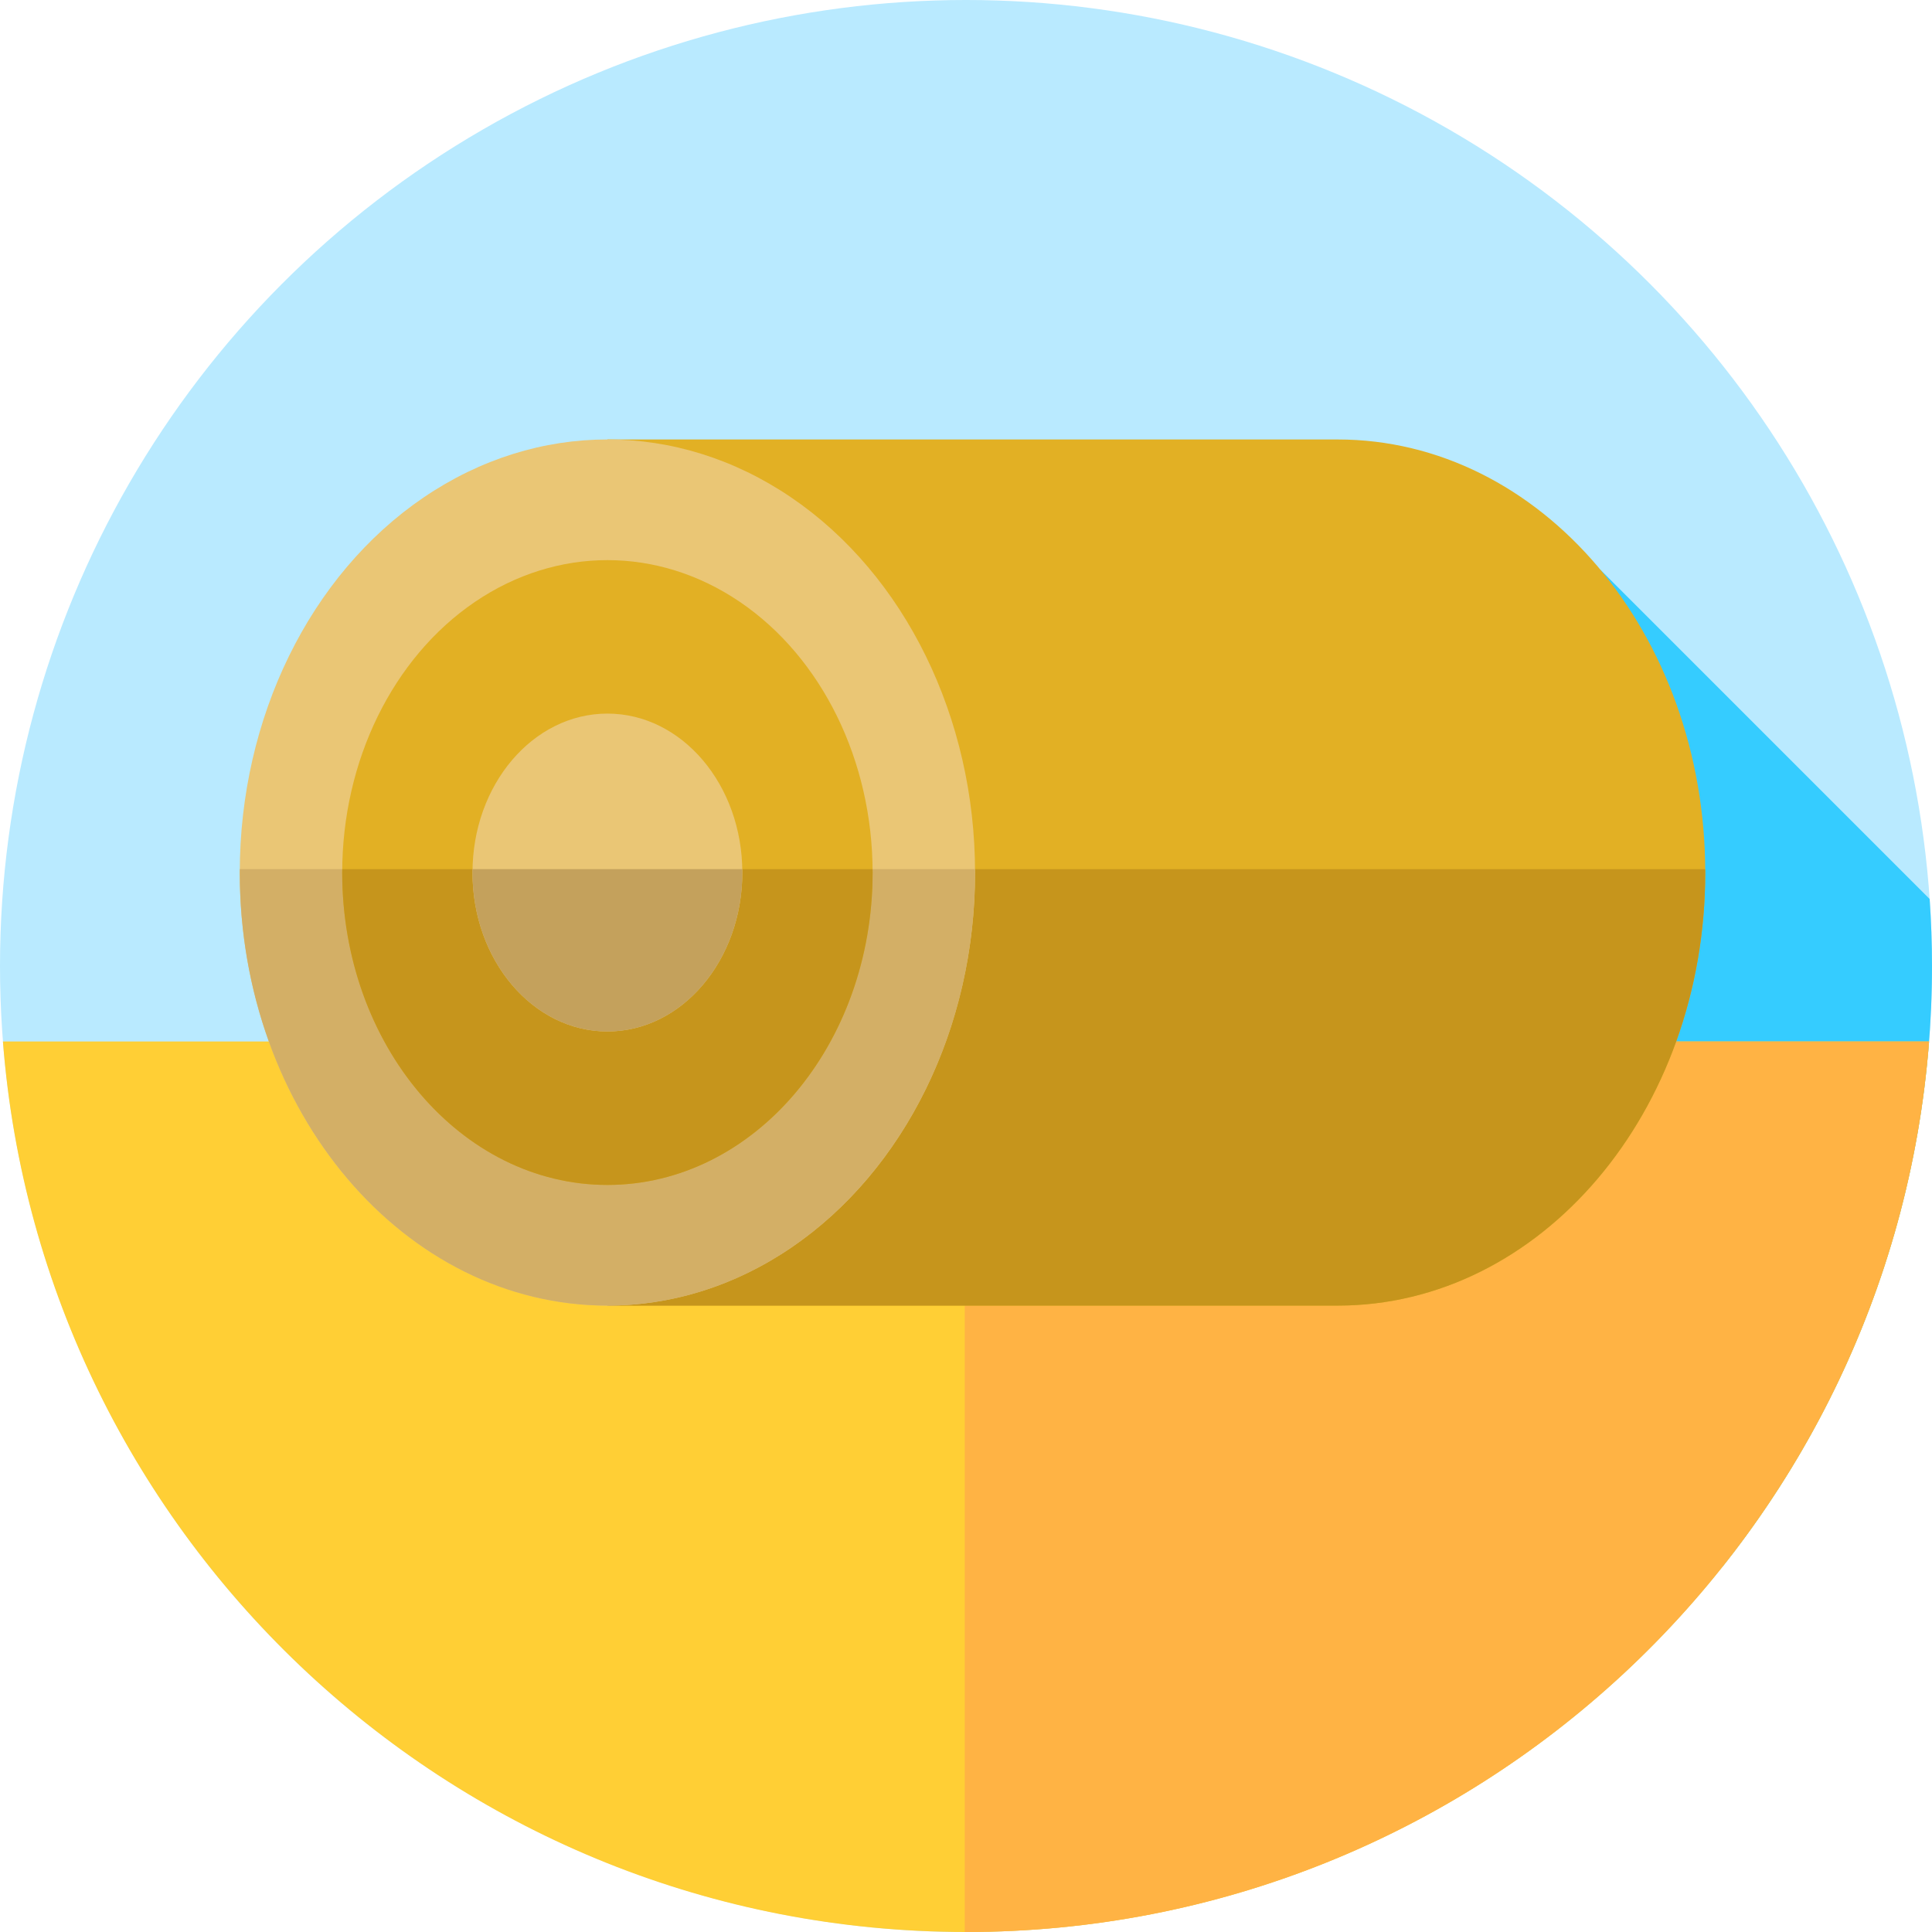 <?xml version="1.0" encoding="iso-8859-1"?>
<!-- Generator: Adobe Illustrator 19.0.0, SVG Export Plug-In . SVG Version: 6.00 Build 0)  -->
<svg xmlns="http://www.w3.org/2000/svg" xmlns:xlink="http://www.w3.org/1999/xlink" version="1.1" id="Capa_1" x="0px" y="0px" viewBox="0 0 512 512" style="enable-background:new 0 0 512 512;" xml:space="preserve">
<circle style="fill:#B9EAFF;" cx="256" cy="256" r="256"/>
<path style="fill:#35CCFF;" d="M456.379,415.318C491.188,371.595,512,316.231,512,256c0-5.971-0.221-11.889-0.624-17.758  l-87.256-87.256L456.379,415.318z"/>
<path style="fill:#FFCF35;" d="M0.773,276C10.977,408.037,121.346,512,256,512s245.023-103.963,255.227-236H0.773z"/>
<path style="fill:#FFB344;" d="M255.667,276v235.996c0.111,0,0.222,0.004,0.333,0.004c134.654,0,245.023-103.963,255.227-236  H255.667z"/>
<path style="fill:#E2B024;" d="M354.479,346c53.808,0,97.428-51.383,97.428-114.767s-43.62-114.767-97.428-114.767H160.97V346  H354.479z"/>
<path style="fill:#C6951C;" d="M160.97,230.333V346h193.509c53.808,0,97.428-51.383,97.428-114.767c0-0.301-0.008-0.6-0.01-0.9  L160.97,230.333L160.97,230.333z"/>
<ellipse style="fill:#EAC675;" cx="160.97" cy="231.23" rx="97.43" ry="114.77"/>
<path style="fill:#D3AF66;" d="M63.552,230.333c-0.002,0.301-0.01,0.599-0.01,0.9c0,63.384,43.62,114.767,97.428,114.767  s97.428-51.383,97.428-114.767c0-0.301-0.008-0.6-0.01-0.9L63.552,230.333L63.552,230.333z"/>
<ellipse style="fill:#E2B024;" cx="160.97" cy="231.23" rx="70.28" ry="82.79"/>
<path style="fill:#C6951C;" d="M90.706,230.333c-0.003,0.301-0.019,0.598-0.019,0.9c0,45.725,31.467,82.792,70.283,82.792  s70.284-37.067,70.284-82.792c0-0.302-0.017-0.599-0.019-0.9L90.706,230.333L90.706,230.333z"/>
<ellipse style="fill:#EAC675;" cx="160.97" cy="231.23" rx="35.755" ry="42.12"/>
<path style="fill:#C4A15C;" d="M125.234,230.333c-0.005,0.301-0.019,0.598-0.019,0.9c0,23.261,16.008,42.119,35.755,42.119  s35.755-18.857,35.755-42.118c0-0.302-0.014-0.6-0.019-0.901H125.234z"/>
<g>
</g>
<g>
</g>
<g>
</g>
<g>
</g>
<g>
</g>
<g>
</g>
<g>
</g>
<g>
</g>
<g>
</g>
<g>
</g>
<g>
</g>
<g>
</g>
<g>
</g>
<g>
</g>
<g>
</g>
</svg>
